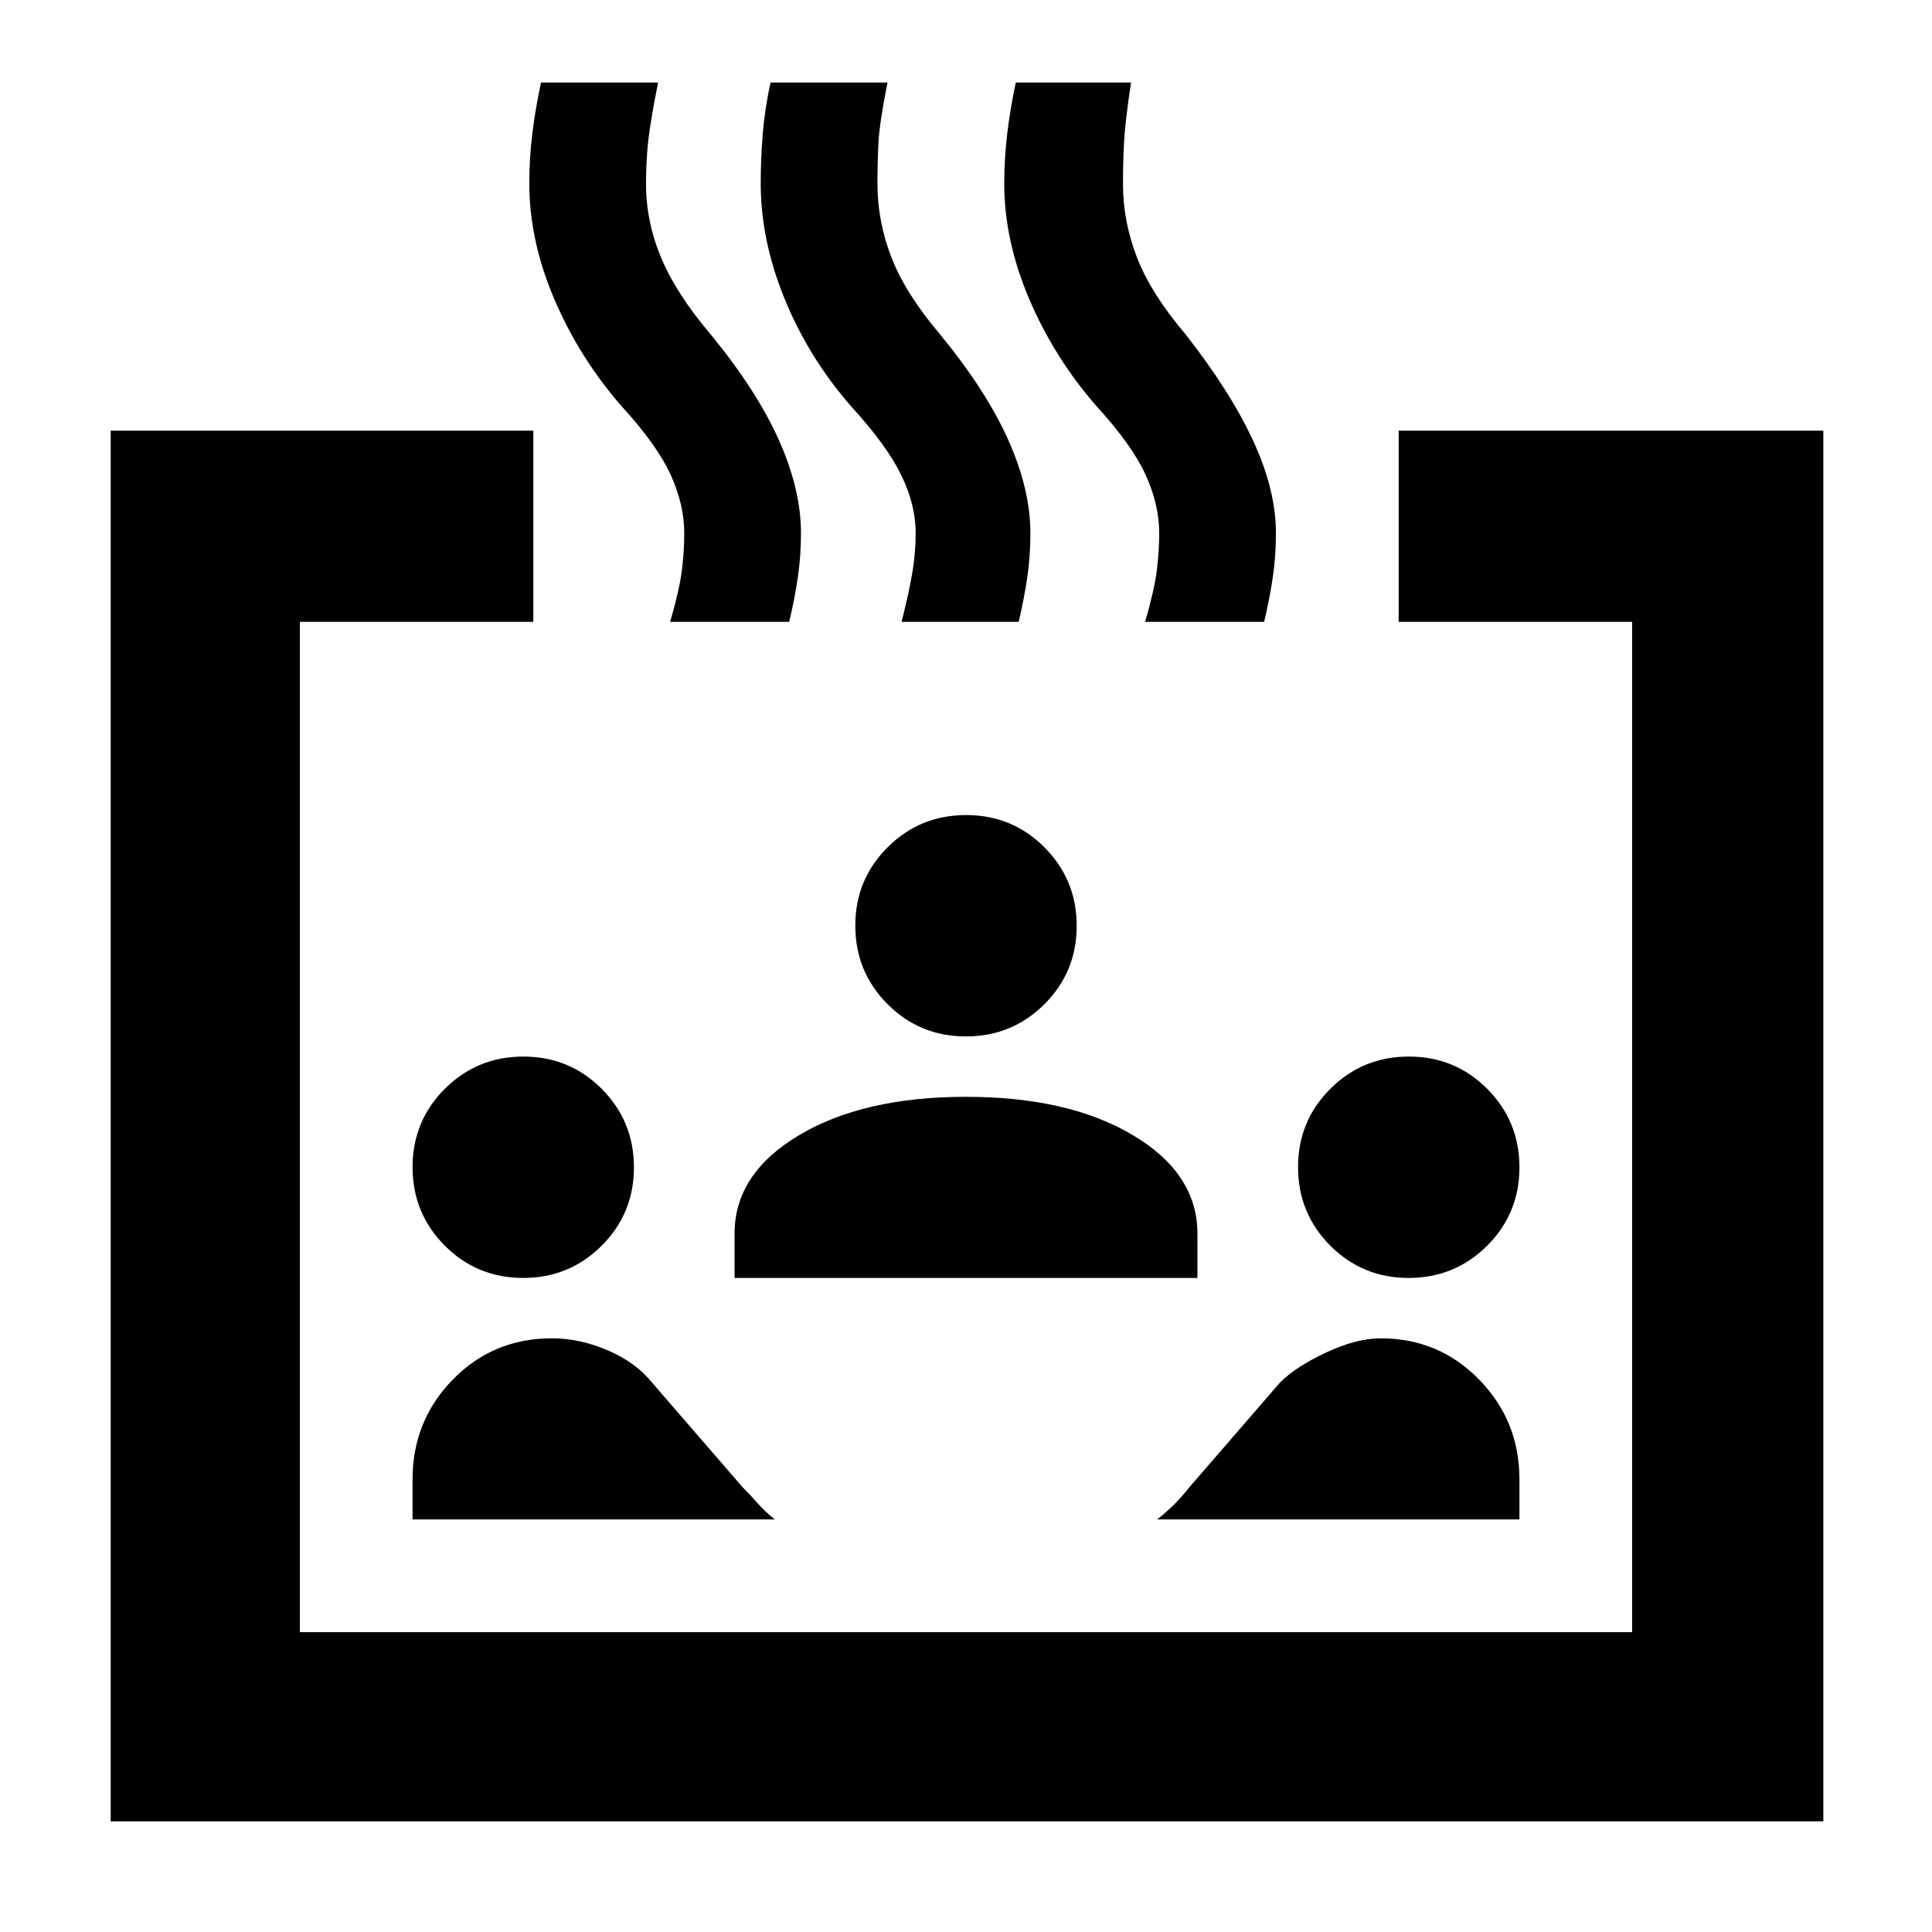 <svg xmlns="http://www.w3.org/2000/svg" width="48" height="48" viewBox="0 -960 960 960"><path d="M55-55v-691h210v95H149v502h662v-502H695v-95h211v691H55Zm204.94-270Q237-325 221-341.06q-16-16.06-16-39T221.06-419q16.06-16 39-16T299-418.94q16 16.06 16 39T298.94-341q-16.06 16-39 16ZM205-205v-20q0-29 20-49.5t49.32-20.5q13.68 0 27.63 5.96T324-273l45 52q4 4 7.5 8t8.5 8H205Zm160-120v-22q0-29.81 32-48.9 32-19.1 83-19.1t83 19.1q32 19.09 32 48.9v22H365Zm390 120H575q5-4 8.5-7.5t7.5-8.5l45-52q8-8 23.07-15 15.06-7 26.93-7 29 0 49 20.53 20 20.54 20 49.47v20ZM479.94-445Q457-445 441-461.06q-16-16.06-16-39T441.06-539q16.06-16 39-16T519-538.94q16 16.06 16 39T518.94-461q-16.06 16-39 16Zm220 120Q677-325 661-341.06q-16-16.06-16-39T661.06-419q16.06-16 39-16T739-418.94q16 16.06 16 39T738.94-341q-16.06 16-39 16ZM333-651q4.63-16 5.81-25.5Q340-686 340-695q0-14.32-6.77-29.11-6.78-14.8-24.23-33.89-21-24-33.5-53.2-12.5-29.21-12.5-57.65 0-12.09 1.45-24.29 1.46-12.21 4.37-25.86H327q-4 20-5 30t-1 20.36q0 18.69 7.5 36.67Q336-814 353-794q23 28 34 52.6 11 24.59 11 46.41 0 10.91-1.5 21.45T392.14-651H333Zm115 0q4-16 5.5-25.5T455-695q0-14.32-7.27-29.11-7.26-14.8-24.73-33.89-21-24-33-53.2-12-29.21-12-57.65 0-12.09.97-24.29.97-12.21 3.88-25.86H441q-4 20-4.5 30t-.5 20.36q0 18.69 7 36.67Q450-814 467-794q23 28 34 52.6 11 24.59 11 46.41 0 10.91-1.5 21.45T506.18-651H448Zm121 0q4.63-16 5.81-25.5Q576-686 576-695q0-14.32-6.77-29.11-6.78-14.8-24.23-33.89-21-24-33.5-53.2-12.5-29.21-12.5-57.65 0-12.09 1.43-24.29 1.43-12.21 4.3-25.86H562q-3 20-3.5 30t-.5 20.36q0 18.69 7 36.67Q572-814 589-794q22 28 33.5 52.6 11.5 24.59 11.5 46.41 0 10.91-1.5 21.45T628.14-651H569Z"/></svg>